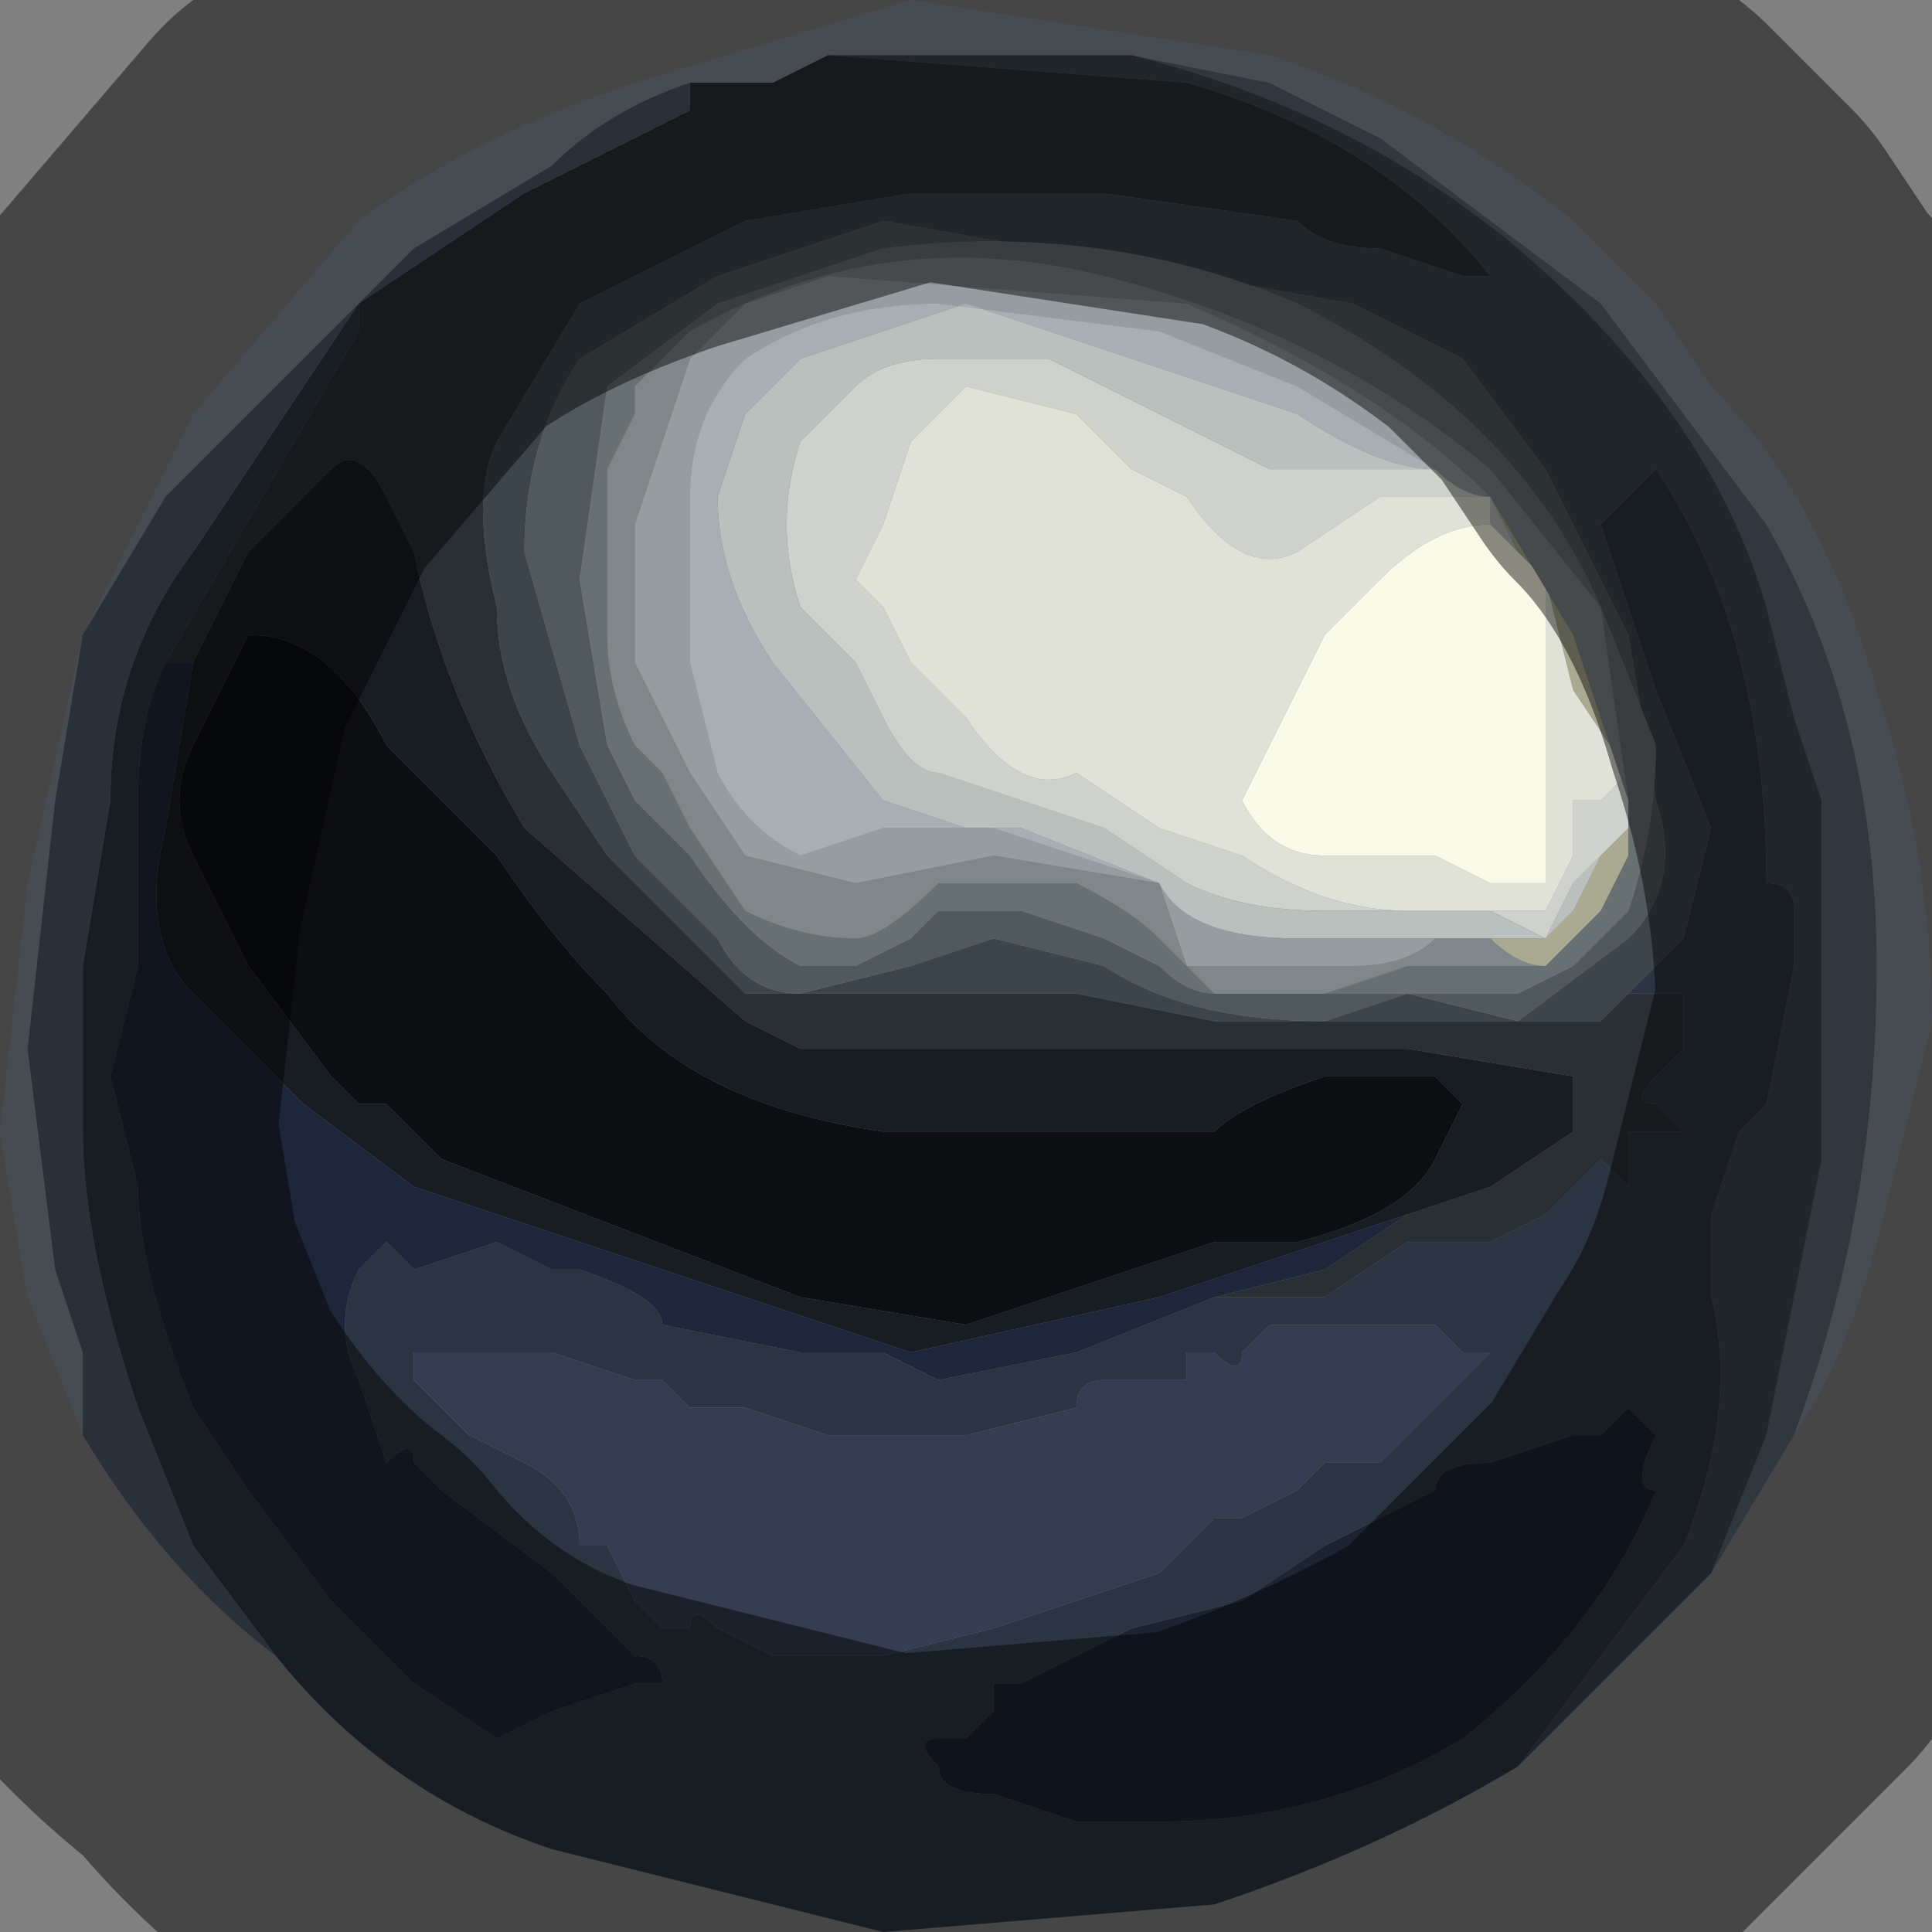 <?xml version="1.0" encoding="UTF-8" standalone="no"?>
<svg xmlns:xlink="http://www.w3.org/1999/xlink" height="3.5px" width="3.5px" xmlns="http://www.w3.org/2000/svg">
  <rect width="100%" height="100%" fill="#808080" stroke="none"/>
  <g transform="matrix(1.0, 0.0, 0.0, 1.0, 1.75, 1.75)">
    <path d="M1.35 1.1 L1.45 0.85 1.5 0.6 1.55 0.35 1.55 -0.3 1.5 -0.45 1.45 -0.65 Q1.35 -1.0 1.0 -1.3 0.7 -1.55 0.3 -1.65 L0.55 -1.6 0.75 -1.5 1.15 -1.2 1.45 -0.8 Q1.65 -0.45 1.65 0.0 1.65 0.45 1.5 0.85 L1.35 1.1" fill="#596571" fill-rule="evenodd" stroke="none"/>
    <path d="M0.3 -1.65 L0.05 -1.65 -0.25 -1.65 -0.35 -1.6 -0.5 -1.6 Q-0.65 -1.55 -0.75 -1.45 L-1.0 -1.3 -1.45 -0.85 -1.6 -0.6 -1.65 -0.3 -1.7 0.15 -1.65 0.55 -1.6 0.7 -1.6 0.85 -1.7 0.6 -1.75 0.3 -1.7 -0.15 -1.6 -0.6 -1.4 -1.0 -1.1 -1.35 Q-0.9 -1.5 -0.6 -1.6 L-0.1 -1.75 0.55 -1.65 Q0.85 -1.55 1.1 -1.35 L1.25 -1.2 1.35 -1.05 Q1.55 -0.85 1.65 -0.5 1.75 -0.2 1.75 0.1 L1.7 0.3 1.65 0.5 Q1.6 0.7 1.5 0.85 1.65 0.45 1.65 0.0 1.65 -0.45 1.45 -0.8 L1.15 -1.2 0.75 -1.5 0.55 -1.6 0.3 -1.65" fill="#818996" fill-rule="evenodd" stroke="none"/>
    <path d="M0.3 -1.65 Q0.7 -1.55 1.0 -1.3 1.35 -1.0 1.45 -0.65 L1.5 -0.45 1.55 -0.3 1.55 0.35 1.5 0.6 1.45 0.85 1.35 1.1 Q1.2 1.25 1.0 1.45 L1.3 1.05 Q1.4 0.8 1.35 0.6 L1.35 0.5 Q1.35 0.45 1.35 0.45 L1.4 0.3 1.45 0.25 1.5 0.0 1.5 -0.1 Q1.5 -0.15 1.45 -0.15 1.45 -0.6 1.25 -0.9 L1.15 -0.8 1.25 -0.5 1.35 -0.25 1.3 -0.05 1.2 0.05 1.15 0.1 0.95 0.1 0.8 0.1 0.7 0.1 0.45 0.1 0.2 0.05 -0.25 0.05 -0.4 0.05 -0.55 -0.1 -0.65 -0.2 -0.75 -0.35 Q-0.85 -0.5 -0.85 -0.65 -0.9 -0.85 -0.85 -0.95 L-0.7 -1.2 -0.4 -1.35 -0.1 -1.4 0.25 -1.4 0.6 -1.35 Q0.65 -1.3 0.75 -1.3 L0.9 -1.25 0.95 -1.25 0.95 -1.25 Q0.75 -1.5 0.4 -1.6 L-0.25 -1.65 0.05 -1.65 0.3 -1.65 M0.7 -1.2 L-0.15 -1.35 -0.45 -1.25 -0.7 -1.1 Q-0.8 -0.95 -0.8 -0.75 L-0.7 -0.4 -0.6 -0.2 -0.45 -0.05 Q-0.4 0.05 -0.3 0.05 L-0.1 0.0 0.05 -0.05 0.25 0.0 Q0.4 0.1 0.65 0.1 L0.8 0.05 1.0 0.1 1.2 -0.05 Q1.3 -0.15 1.25 -0.3 L1.2 -0.6 1.05 -0.9 0.9 -1.1 0.7 -1.2" fill="#3c454c" fill-rule="evenodd" stroke="none"/>
    <path d="M1.2 0.05 L1.3 -0.05 1.35 -0.25 1.25 -0.5 1.15 -0.8 1.25 -0.9 Q1.45 -0.6 1.45 -0.15 1.5 -0.15 1.5 -0.1 L1.5 0.0 1.45 0.25 1.4 0.3 1.35 0.45 Q1.35 0.45 1.35 0.5 L1.35 0.6 Q1.4 0.8 1.3 1.05 L1.0 1.45 Q0.75 1.6 0.45 1.7 L-0.15 1.75 -0.75 1.6 Q-1.05 1.5 -1.25 1.25 L-1.4 1.05 -1.5 0.8 Q-1.6 0.5 -1.6 0.3 L-1.6 0.0 -1.55 -0.3 Q-1.55 -0.55 -1.4 -0.75 L-1.1 -1.2 -1.1 -1.15 -1.45 -0.55 Q-1.5 -0.45 -1.5 -0.3 L-1.5 0.0 -1.55 0.2 -1.5 0.4 Q-1.5 0.55 -1.4 0.8 L-1.3 0.95 -1.15 1.15 -1.0 1.3 -0.85 1.4 Q-0.85 1.4 -0.75 1.35 L-0.6 1.3 -0.55 1.3 Q-0.55 1.25 -0.6 1.25 L-0.75 1.1 -0.95 0.95 -1.0 0.9 Q-1.0 0.85 -1.05 0.9 L-1.1 0.75 Q-1.15 0.65 -1.1 0.55 L-1.05 0.5 -1.1 0.45 -1.0 0.55 -0.85 0.5 -0.75 0.55 -0.7 0.55 Q-0.55 0.6 -0.55 0.65 L-0.3 0.7 -0.15 0.7 -0.05 0.75 0.2 0.7 0.45 0.6 0.65 0.6 0.8 0.5 0.95 0.5 1.05 0.45 1.1 0.4 1.15 0.35 1.2 0.4 1.2 0.3 Q1.2 0.3 1.25 0.3 L1.3 0.3 1.25 0.25 Q1.2 0.25 1.25 0.2 L1.3 0.15 1.3 0.05 1.25 0.05 1.2 0.05 M1.25 0.95 Q1.2 0.95 1.25 0.85 L1.2 0.8 1.15 0.85 1.1 0.85 0.95 0.9 Q0.85 0.9 0.85 0.95 L0.65 1.05 0.5 1.15 0.3 1.2 0.1 1.3 0.05 1.3 0.05 1.35 0.0 1.4 -0.05 1.4 Q-0.1 1.4 -0.05 1.45 -0.05 1.5 0.05 1.5 L0.2 1.55 0.25 1.55 0.35 1.55 Q0.65 1.55 0.9 1.4 1.15 1.2 1.25 0.95 M0.35 0.75 L0.25 0.75 Q0.2 0.75 0.2 0.8 L0.0 0.85 -0.25 0.85 -0.4 0.8 -0.5 0.8 -0.55 0.75 -0.6 0.75 -0.75 0.7 -0.85 0.7 -1.0 0.7 Q-1.0 0.7 -1.0 0.75 L-0.95 0.8 -0.9 0.85 -0.8 0.9 Q-0.7 0.95 -0.7 1.05 L-0.65 1.05 -0.6 1.15 -0.55 1.2 -0.5 1.2 Q-0.5 1.15 -0.45 1.2 L-0.35 1.25 -0.3 1.25 -0.25 1.25 Q-0.15 1.25 -0.15 1.25 L0.05 1.2 0.2 1.15 0.35 1.1 0.45 1.0 0.5 1.0 0.6 0.95 0.65 0.9 0.75 0.9 0.8 0.85 0.85 0.8 0.9 0.75 0.95 0.7 0.9 0.7 0.85 0.65 0.8 0.65 0.7 0.65 0.6 0.65 0.55 0.65 0.5 0.7 Q0.5 0.75 0.45 0.7 L0.4 0.7 0.4 0.75 0.35 0.75" fill="#2b3442" fill-rule="evenodd" stroke="none"/>
    <path d="M-0.25 -1.65 L0.4 -1.6 Q0.75 -1.5 0.95 -1.25 L0.95 -1.25 0.9 -1.25 0.75 -1.3 Q0.65 -1.3 0.6 -1.35 L0.25 -1.4 -0.1 -1.4 -0.4 -1.35 -0.7 -1.2 -0.85 -0.95 Q-0.9 -0.85 -0.85 -0.65 -0.85 -0.5 -0.75 -0.35 L-0.65 -0.2 -0.55 -0.1 -0.4 0.05 -0.25 0.05 0.2 0.05 0.45 0.1 0.7 0.1 0.8 0.1 0.95 0.1 1.15 0.1 1.2 0.05 1.25 0.05 1.3 0.05 1.3 0.15 1.25 0.2 Q1.2 0.25 1.25 0.25 L1.3 0.3 1.25 0.3 Q1.2 0.3 1.2 0.3 L1.2 0.4 1.15 0.35 1.1 0.4 1.05 0.45 0.95 0.5 0.8 0.5 0.65 0.6 0.45 0.6 0.65 0.55 0.8 0.45 0.95 0.4 1.1 0.3 1.1 0.2 0.8 0.15 0.45 0.15 0.15 0.15 -0.2 0.15 -0.25 0.15 -0.3 0.15 -0.4 0.1 -0.8 -0.25 Q-0.95 -0.5 -1.0 -0.75 L-1.05 -0.85 Q-1.1 -0.95 -1.15 -0.9 L-1.3 -0.75 -1.35 -0.65 -1.4 -0.55 -1.45 -0.55 -1.1 -1.15 -1.1 -1.2 -0.8 -1.4 -0.5 -1.55 -0.5 -1.6 -0.35 -1.6 -0.25 -1.65" fill="#292f34" fill-rule="evenodd" stroke="none"/>
    <path d="M0.95 -0.85 Q0.85 -0.85 0.75 -0.85 L0.6 -0.75 Q0.5 -0.7 0.4 -0.85 L0.3 -0.9 0.2 -1.0 0.0 -1.05 -0.1 -0.95 -0.15 -0.8 -0.2 -0.7 -0.15 -0.65 -0.1 -0.55 0.0 -0.45 Q0.1 -0.3 0.2 -0.35 L0.35 -0.25 0.5 -0.2 Q0.65 -0.1 0.8 -0.1 L0.95 -0.1 1.05 -0.1 1.1 -0.2 1.1 -0.3 1.15 -0.3 1.2 -0.35 1.2 -0.25 1.15 -0.2 1.1 -0.15 1.05 -0.05 0.95 -0.1 0.9 -0.1 0.65 -0.1 Q0.5 -0.1 0.4 -0.15 L0.25 -0.25 -0.05 -0.35 Q-0.1 -0.35 -0.15 -0.45 L-0.2 -0.55 -0.3 -0.65 Q-0.35 -0.8 -0.3 -0.95 L-0.25 -1.0 -0.2 -1.05 Q-0.15 -1.1 -0.05 -1.1 L0.15 -1.1 0.55 -0.9 0.75 -0.9 0.85 -0.9 0.95 -0.85" fill="#ced1cc" fill-rule="evenodd" stroke="none"/>
    <path d="M0.95 -0.85 L0.85 -0.9 0.75 -0.9 0.55 -0.9 0.15 -1.1 -0.05 -1.1 Q-0.15 -1.1 -0.2 -1.05 L-0.25 -1.0 -0.3 -0.95 Q-0.35 -0.8 -0.3 -0.65 L-0.2 -0.55 -0.15 -0.45 Q-0.1 -0.35 -0.05 -0.35 L0.25 -0.25 0.4 -0.15 Q0.5 -0.1 0.65 -0.1 L0.9 -0.1 0.95 -0.1 1.05 -0.05 1.1 -0.15 1.15 -0.2 1.1 -0.1 1.05 -0.05 1.0 -0.05 0.95 -0.05 0.85 -0.05 0.6 -0.05 Q0.4 -0.05 0.35 -0.15 L0.1 -0.25 0.0 -0.25 -0.15 -0.3 -0.35 -0.55 Q-0.45 -0.7 -0.45 -0.85 L-0.4 -1.0 -0.3 -1.1 0.0 -1.2 0.6 -1.0 Q0.75 -0.9 0.85 -0.9 0.9 -0.85 0.95 -0.85 L1.0 -0.75 0.95 -0.8 0.95 -0.85" fill="#bac0be" fill-rule="evenodd" stroke="none"/>
    <path d="M1.2 -0.35 L1.15 -0.3 1.1 -0.3 1.1 -0.2 1.05 -0.1 0.95 -0.1 0.8 -0.1 Q0.65 -0.1 0.5 -0.2 L0.35 -0.25 0.2 -0.35 Q0.1 -0.3 0.0 -0.45 L-0.1 -0.55 -0.15 -0.65 -0.2 -0.7 -0.15 -0.8 -0.1 -0.95 0.0 -1.05 0.2 -1.0 0.3 -0.9 0.4 -0.85 Q0.5 -0.7 0.6 -0.75 L0.75 -0.85 Q0.85 -0.85 0.95 -0.85 L0.95 -0.8 Q0.85 -0.8 0.75 -0.7 L0.65 -0.6 0.6 -0.5 0.55 -0.4 0.5 -0.3 Q0.55 -0.2 0.65 -0.2 L0.85 -0.2 0.95 -0.15 1.05 -0.15 1.05 -0.7 1.1 -0.5 1.2 -0.35" fill="#e0e2d7" fill-rule="evenodd" stroke="none"/>
    <path d="M0.95 -0.85 Q0.9 -0.85 0.85 -0.9 L0.6 -1.05 0.35 -1.15 -0.05 -1.2 Q-0.25 -1.2 -0.4 -1.1 -0.5 -1.0 -0.5 -0.85 L-0.5 -0.55 -0.45 -0.35 Q-0.4 -0.25 -0.3 -0.2 L-0.15 -0.25 0.05 -0.25 0.35 -0.15 0.05 -0.2 -0.2 -0.15 -0.4 -0.2 -0.5 -0.35 -0.6 -0.55 -0.6 -0.8 -0.55 -0.95 -0.5 -1.1 -0.4 -1.2 -0.25 -1.25 0.4 -1.2 Q0.75 -1.05 0.95 -0.85 M0.85 -0.05 Q0.8 0.0 0.7 0.0 L0.55 0.0 0.4 0.0 0.35 -0.15 Q0.4 -0.05 0.6 -0.05 L0.85 -0.05" fill="#969da1" fill-rule="evenodd" stroke="none"/>
    <path d="M1.15 -0.2 L1.2 -0.25 1.2 -0.35 1.1 -0.5 1.05 -0.7 1.0 -0.75 0.95 -0.85 1.1 -0.6 1.15 -0.45 1.2 -0.3 1.2 -0.2 1.15 -0.1 1.05 0.0 Q1.0 0.0 0.95 -0.05 L0.85 -0.05 0.95 -0.05 1.0 -0.05 1.05 -0.05 1.1 -0.1 1.15 -0.2" fill="#a9aa91" fill-rule="evenodd" stroke="none"/>
    <path d="M1.05 -0.7 L1.05 -0.15 0.95 -0.15 0.85 -0.2 0.65 -0.2 Q0.55 -0.2 0.5 -0.3 L0.55 -0.4 0.6 -0.5 0.65 -0.6 0.75 -0.7 Q0.85 -0.8 0.95 -0.8 L1.0 -0.75 1.05 -0.7" fill="#fafae8" fill-rule="evenodd" stroke="none"/>
    <path d="M0.7 -1.2 L0.9 -1.1 1.05 -0.9 1.2 -0.6 1.25 -0.3 Q1.3 -0.15 1.2 -0.05 L1.0 0.1 0.8 0.05 0.65 0.1 Q0.4 0.1 0.25 0.0 L0.05 -0.05 -0.1 0.0 -0.3 0.05 Q-0.4 0.05 -0.45 -0.05 L-0.6 -0.2 -0.7 -0.4 -0.8 -0.75 Q-0.8 -0.95 -0.7 -1.1 L-0.45 -1.25 -0.15 -1.35 0.7 -1.2 M0.25 -0.05 L0.35 0.0 Q0.4 0.05 0.45 0.05 L0.5 0.05 0.6 0.05 0.7 0.05 0.8 0.05 0.9 0.05 1.0 0.05 1.1 0.0 1.2 -0.1 Q1.25 -0.25 1.25 -0.4 L1.15 -0.65 Q1.0 -1.0 0.6 -1.2 0.25 -1.35 -0.15 -1.3 L-0.45 -1.2 -0.65 -1.05 -0.7 -0.7 -0.65 -0.4 -0.6 -0.3 -0.5 -0.2 Q-0.4 -0.05 -0.3 0.0 L-0.2 0.0 -0.1 -0.05 -0.05 -0.1 0.1 -0.1 0.25 -0.05" fill="#50595d" fill-rule="evenodd" stroke="none"/>
    <path d="M0.35 -0.15 L0.05 -0.25 -0.15 -0.25 -0.3 -0.2 Q-0.4 -0.25 -0.45 -0.35 L-0.5 -0.55 -0.5 -0.85 Q-0.5 -1.0 -0.4 -1.1 -0.25 -1.2 -0.05 -1.2 L0.35 -1.15 0.6 -1.05 0.85 -0.9 Q0.75 -0.9 0.6 -1.0 L0.0 -1.2 -0.3 -1.1 -0.4 -1.0 -0.45 -0.85 Q-0.45 -0.7 -0.35 -0.55 L-0.15 -0.3 0.0 -0.25 0.1 -0.25 0.35 -0.15" fill="#a7aeb4" fill-rule="evenodd" stroke="none"/>
    <path d="M0.95 -0.85 Q0.75 -1.05 0.4 -1.2 L-0.25 -1.25 -0.4 -1.2 -0.5 -1.1 -0.55 -0.95 -0.6 -0.8 -0.6 -0.55 -0.5 -0.35 -0.4 -0.2 -0.2 -0.15 0.05 -0.2 0.35 -0.15 0.4 0.0 0.55 0.0 0.7 0.0 Q0.8 0.0 0.85 -0.05 L0.95 -0.05 Q1.0 0.0 1.05 0.0 L1.15 -0.1 1.05 0.0 0.9 0.0 0.8 0.0 0.65 0.05 0.6 0.05 0.5 0.05 0.45 0.05 0.35 -0.05 Q0.3 -0.1 0.2 -0.15 L0.05 -0.15 -0.05 -0.15 Q-0.15 -0.05 -0.2 -0.05 -0.3 -0.05 -0.4 -0.1 L-0.5 -0.25 -0.55 -0.35 -0.6 -0.4 Q-0.65 -0.5 -0.65 -0.6 L-0.65 -0.75 -0.65 -0.9 -0.6 -1.0 -0.6 -1.05 -0.5 -1.15 Q-0.15 -1.35 0.25 -1.25 0.65 -1.15 0.95 -0.9 L1.15 -0.65 1.2 -0.3 1.15 -0.45 1.1 -0.6 0.95 -0.85" fill="#7f878a" fill-rule="evenodd" stroke="none"/>
    <path d="M1.2 -0.3 L1.15 -0.65 0.95 -0.9 Q0.65 -1.15 0.25 -1.25 -0.15 -1.35 -0.5 -1.15 L-0.6 -1.05 -0.6 -1.0 -0.65 -0.9 -0.65 -0.75 -0.65 -0.6 Q-0.65 -0.5 -0.6 -0.4 L-0.55 -0.35 -0.5 -0.25 -0.4 -0.1 Q-0.3 -0.05 -0.2 -0.05 -0.15 -0.05 -0.05 -0.15 L0.05 -0.15 0.2 -0.15 Q0.3 -0.1 0.35 -0.05 L0.45 0.05 0.5 0.05 0.6 0.05 0.65 0.05 0.8 0.0 0.9 0.0 1.05 0.0 1.15 -0.1 1.2 -0.2 1.2 -0.3 M0.25 -0.05 L0.1 -0.1 -0.05 -0.1 -0.1 -0.05 -0.2 0.0 -0.3 0.0 Q-0.4 -0.05 -0.5 -0.2 L-0.6 -0.3 -0.65 -0.4 -0.7 -0.7 -0.65 -1.05 -0.45 -1.2 -0.15 -1.3 Q0.25 -1.35 0.6 -1.2 1.0 -1.0 1.15 -0.65 L1.25 -0.4 Q1.25 -0.25 1.2 -0.1 L1.1 0.0 1.0 0.05 0.9 0.05 0.8 0.05 0.7 0.05 0.6 0.05 0.5 0.05 0.45 0.05 Q0.4 0.05 0.35 0.0 L0.25 -0.05" fill="#677072" fill-rule="evenodd" stroke="none"/>
    <path d="M-1.4 -0.55 L-1.35 -0.65 -1.3 -0.75 -1.15 -0.9 Q-1.1 -0.95 -1.05 -0.85 L-1.0 -0.75 Q-0.95 -0.5 -0.8 -0.25 L-0.4 0.1 -0.3 0.15 -0.25 0.15 -0.2 0.15 0.15 0.15 0.45 0.15 0.8 0.15 1.1 0.2 1.1 0.3 0.95 0.4 0.8 0.45 0.35 0.6 -0.1 0.7 -1.0 0.4 -1.2 0.25 -1.4 0.05 Q-1.5 -0.05 -1.45 -0.25 L-1.4 -0.55 M0.9 0.25 L0.85 0.2 0.65 0.2 Q0.5 0.25 0.45 0.3 L-0.15 0.3 Q-0.5 0.25 -0.65 0.05 -0.75 -0.05 -0.85 -0.2 L-1.05 -0.4 Q-1.15 -0.6 -1.3 -0.6 L-1.4 -0.4 Q-1.45 -0.3 -1.4 -0.2 L-1.3 0.0 -1.15 0.2 -1.1 0.25 -1.05 0.25 Q-1.0 0.3 -0.95 0.35 L-0.3 0.6 0.0 0.65 0.15 0.6 0.3 0.55 0.45 0.5 0.6 0.5 Q0.8 0.45 0.85 0.35 L0.9 0.25" fill="#181c23" fill-rule="evenodd" stroke="none"/>
    <path d="M0.9 0.25 L0.85 0.35 Q0.8 0.45 0.6 0.5 L0.45 0.5 0.3 0.55 0.15 0.6 0.0 0.65 -0.3 0.6 -0.95 0.35 Q-1.0 0.3 -1.05 0.25 L-1.1 0.25 -1.15 0.2 -1.3 0.0 -1.4 -0.2 Q-1.45 -0.3 -1.4 -0.4 L-1.3 -0.6 Q-1.15 -0.6 -1.05 -0.4 L-0.85 -0.2 Q-0.75 -0.05 -0.65 0.05 -0.5 0.25 -0.15 0.3 L0.45 0.3 Q0.5 0.25 0.65 0.2 L0.85 0.2 0.9 0.25" fill="#0d0e11" fill-rule="evenodd" stroke="none"/>
    <path d="M0.35 0.75 L0.4 0.75 0.4 0.7 0.45 0.7 Q0.5 0.75 0.5 0.7 L0.55 0.65 0.6 0.65 0.7 0.65 0.8 0.65 0.85 0.65 0.9 0.7 0.95 0.7 0.9 0.75 0.85 0.8 0.8 0.85 0.75 0.9 0.65 0.9 0.6 0.95 0.5 1.0 0.45 1.0 0.35 1.1 0.2 1.15 0.05 1.2 -0.15 1.25 Q-0.15 1.25 -0.25 1.25 L-0.3 1.25 -0.35 1.25 -0.45 1.2 Q-0.5 1.15 -0.5 1.2 L-0.55 1.2 -0.6 1.15 -0.65 1.05 -0.7 1.05 Q-0.7 0.95 -0.8 0.9 L-0.9 0.85 -0.95 0.8 -1.0 0.75 Q-1.0 0.7 -1.0 0.7 L-0.85 0.7 -0.75 0.7 -0.6 0.75 -0.55 0.75 -0.5 0.8 -0.4 0.8 -0.25 0.85 0.0 0.85 0.2 0.8 Q0.2 0.75 0.25 0.75 L0.35 0.75" fill="#343d51" fill-rule="evenodd" stroke="none"/>
    <path d="M1.25 0.95 Q1.15 1.2 0.9 1.4 0.65 1.55 0.35 1.55 L0.25 1.55 0.2 1.55 0.05 1.5 Q-0.05 1.5 -0.05 1.45 -0.1 1.4 -0.05 1.4 L0.0 1.4 0.05 1.35 0.05 1.3 0.1 1.3 0.3 1.2 0.5 1.15 0.65 1.05 0.85 0.95 Q0.85 0.9 0.95 0.9 L1.1 0.85 1.15 0.85 1.2 0.8 1.25 0.85 Q1.2 0.95 1.25 0.95" fill="#1c2333" fill-rule="evenodd" stroke="none"/>
    <path d="M0.45 0.6 L0.2 0.7 -0.05 0.75 -0.15 0.7 -0.3 0.7 -0.55 0.65 Q-0.55 0.6 -0.7 0.55 L-0.75 0.55 -0.85 0.5 -1.0 0.55 -1.1 0.45 -1.05 0.5 -1.1 0.55 Q-1.15 0.65 -1.1 0.75 L-1.05 0.9 Q-1.0 0.85 -1.0 0.9 L-0.95 0.95 -0.75 1.1 -0.6 1.25 Q-0.55 1.25 -0.55 1.3 L-0.6 1.3 -0.75 1.35 Q-0.85 1.4 -0.85 1.4 L-1.0 1.3 -1.15 1.15 -1.3 0.95 -1.4 0.8 Q-1.5 0.55 -1.5 0.4 L-1.55 0.2 -1.5 0.0 -1.5 -0.3 Q-1.5 -0.45 -1.45 -0.55 L-1.4 -0.55 -1.45 -0.25 Q-1.5 -0.05 -1.4 0.05 L-1.2 0.25 -1.0 0.4 -0.1 0.7 0.35 0.6 0.8 0.45 0.65 0.55 0.45 0.6" fill="#1d263a" fill-rule="evenodd" stroke="none"/>
    <path d="M-1.6 0.85 L-1.6 0.7 -1.65 0.55 -1.7 0.15 -1.65 -0.3 -1.6 -0.6 -1.45 -0.85 -1.0 -1.3 -0.75 -1.45 Q-0.65 -1.55 -0.5 -1.6 L-0.5 -1.55 -0.8 -1.4 -1.1 -1.2 -1.4 -0.75 Q-1.55 -0.55 -1.55 -0.3 L-1.6 0.0 -1.6 0.3 Q-1.6 0.5 -1.5 0.8 L-1.4 1.05 -1.25 1.25 Q-1.45 1.1 -1.6 0.85" fill="#4d576a" fill-rule="evenodd" stroke="none"/>
    <path d="M1.0 1.45 Q1.2 1.25 1.35 1.1 L1.5 0.85 Q1.6 0.7 1.65 0.5 L1.7 0.3 1.75 0.1 Q1.75 -0.2 1.65 -0.5 1.55 -0.85 1.35 -1.05 L1.25 -1.2 1.1 -1.35 Q0.85 -1.55 0.55 -1.65 L-0.1 -1.75 -0.6 -1.6 Q-0.9 -1.5 -1.1 -1.35 L-1.4 -1.0 -1.6 -0.6 -1.7 -0.15 -1.75 0.3 -1.7 0.6 -1.6 0.85 Q-1.45 1.1 -1.25 1.25 -1.05 1.5 -0.75 1.6 L-0.15 1.75 0.45 1.7 Q0.75 1.6 1.0 1.45 Z" fill="none" stroke="#000000" stroke-linecap="round" stroke-linejoin="round" stroke-opacity="0.451" stroke-width="1.0"/>
  </g>
</svg>
